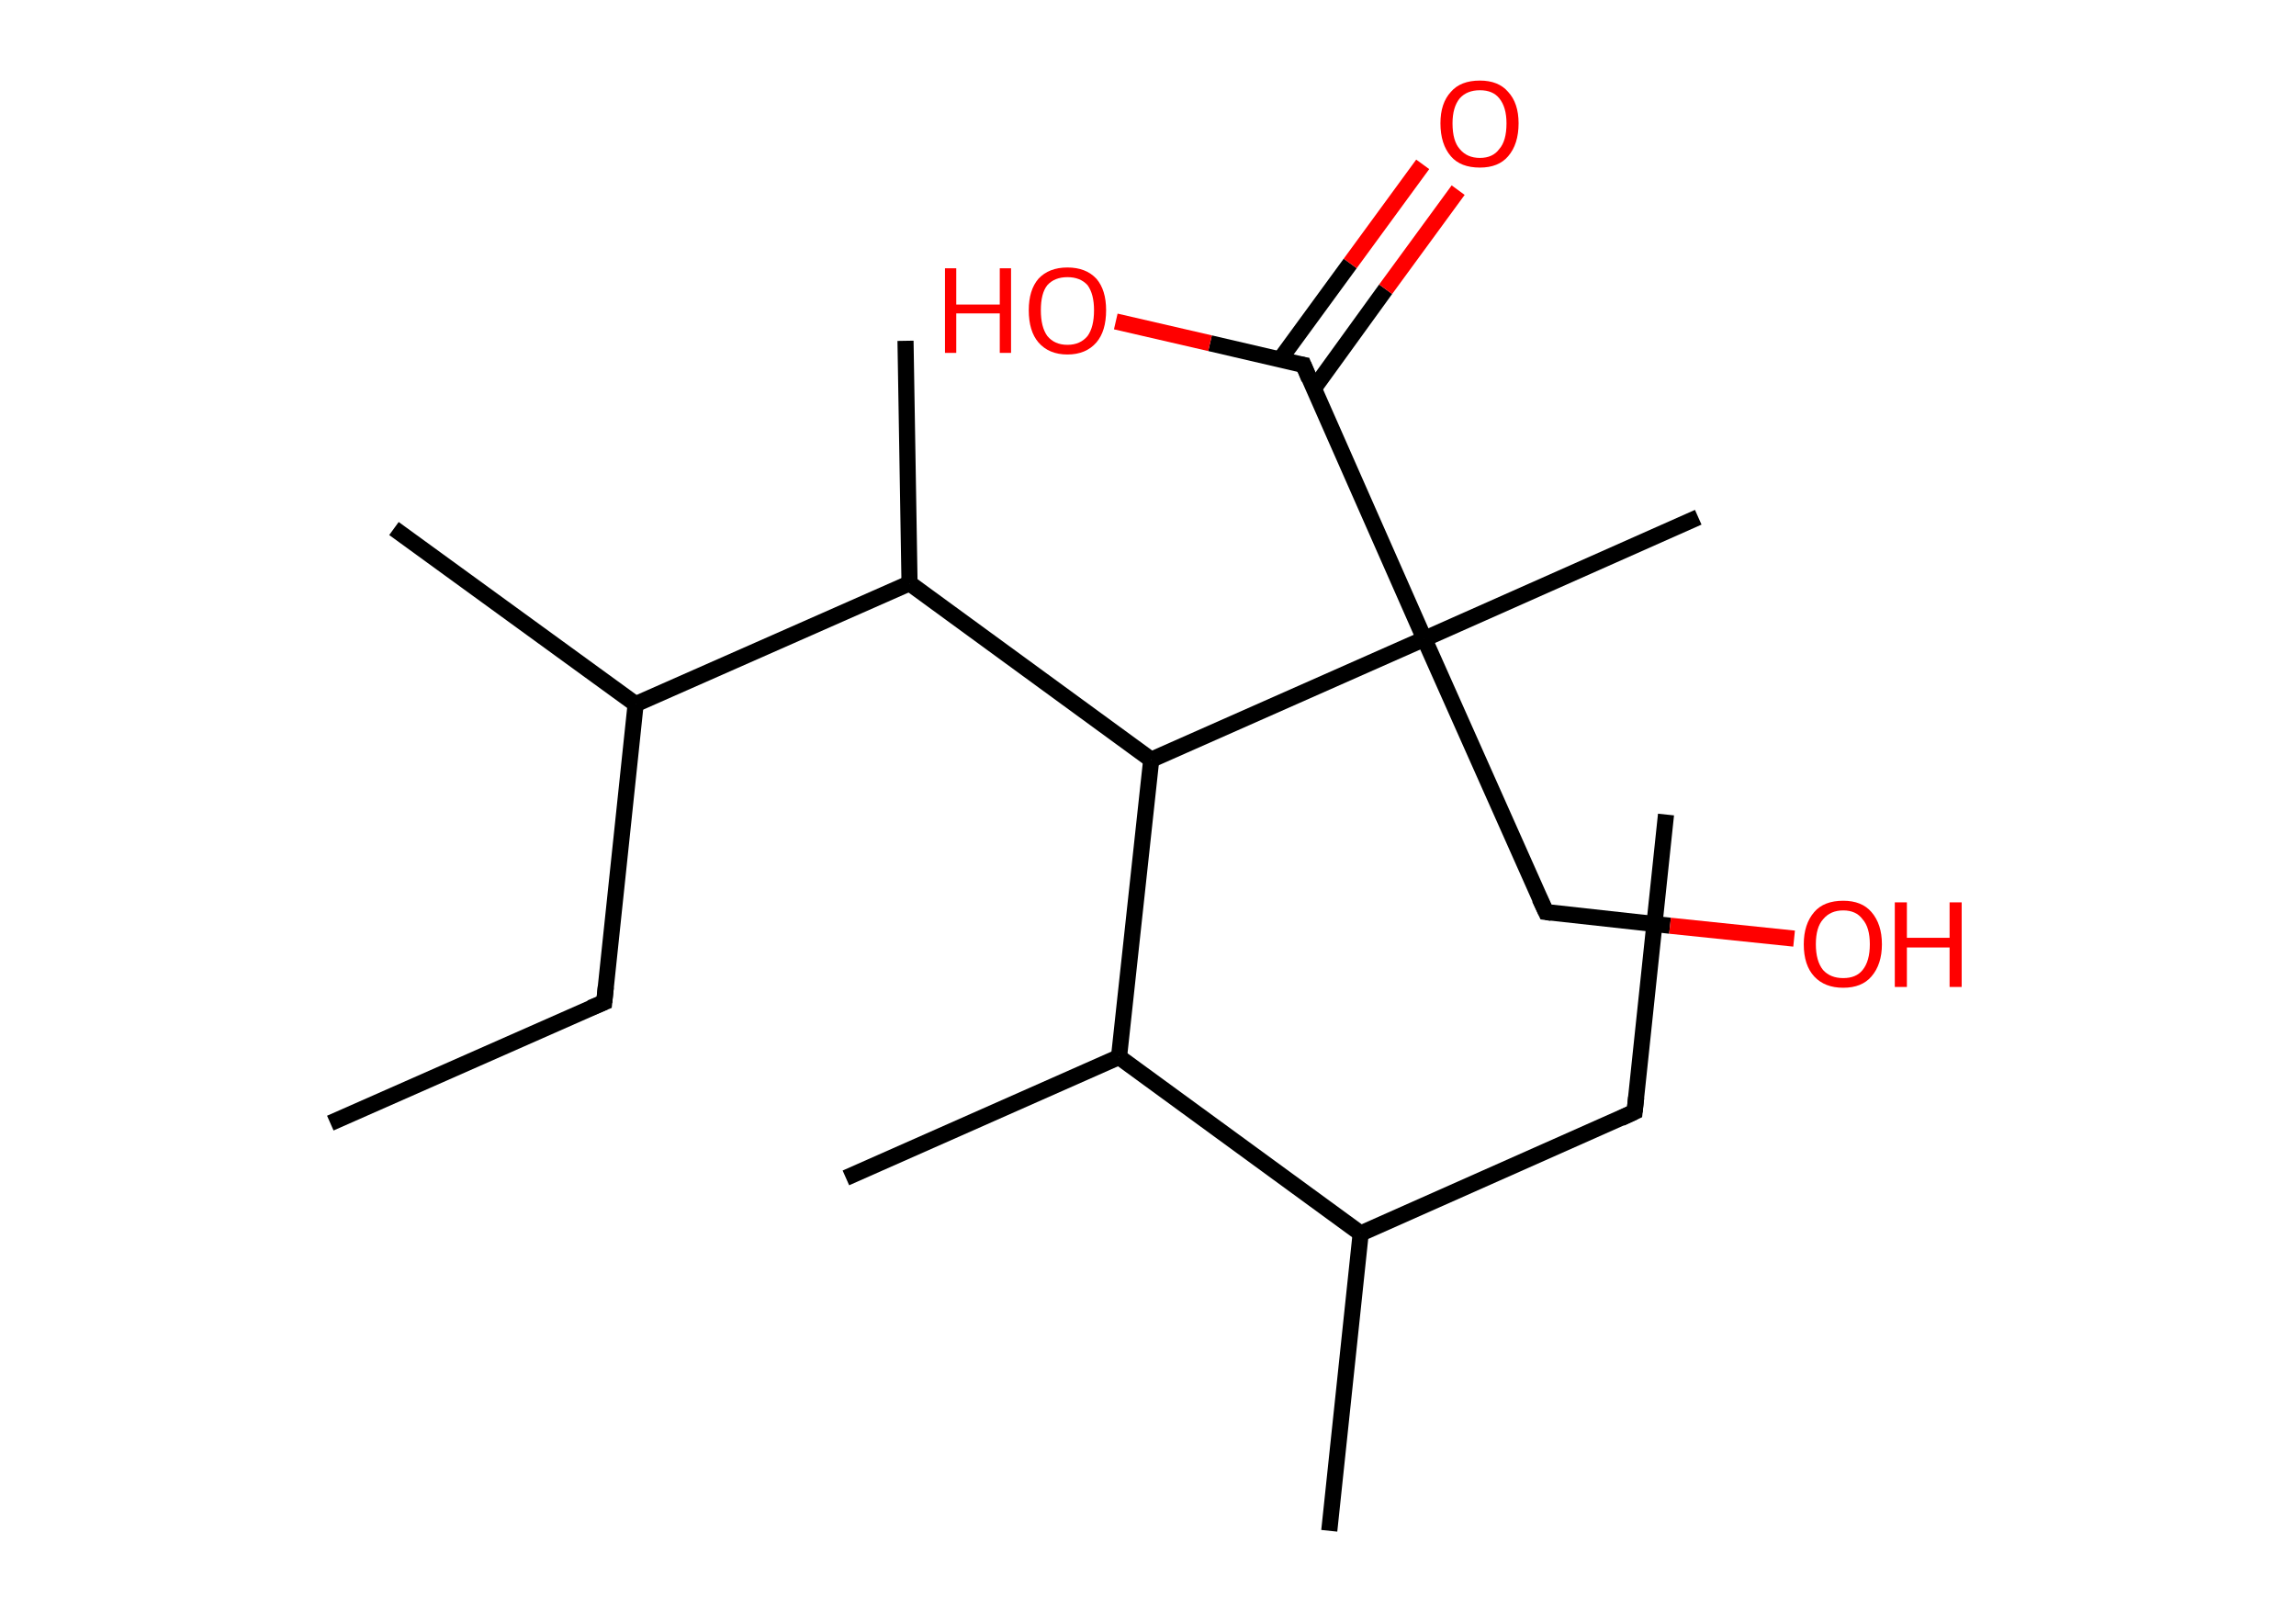 <?xml version='1.0' encoding='ASCII' standalone='yes'?>
<svg xmlns="http://www.w3.org/2000/svg" xmlns:rdkit="http://www.rdkit.org/xml" xmlns:xlink="http://www.w3.org/1999/xlink" version="1.1" baseProfile="full" xml:space="preserve" width="285px" height="200px" viewBox="0 0 285 200">
<!-- END OF HEADER -->
<rect style="opacity:1.0;fill:#FFFFFF;stroke:none" width="285.0" height="200.0" x="0.0" y="0.0"> </rect>
<path class="bond-0 atom-0 atom-1" d="M 206.8,101.1 L 202.9,138.0" style="fill:none;fill-rule:evenodd;stroke:#000000;stroke-width:2.0px;stroke-linecap:butt;stroke-linejoin:miter;stroke-opacity:1"/>
<path class="bond-1 atom-1 atom-2" d="M 202.9,138.0 L 168.9,153.1" style="fill:none;fill-rule:evenodd;stroke:#000000;stroke-width:2.0px;stroke-linecap:butt;stroke-linejoin:miter;stroke-opacity:1"/>
<path class="bond-2 atom-2 atom-3" d="M 168.9,153.1 L 165.0,190.0" style="fill:none;fill-rule:evenodd;stroke:#000000;stroke-width:2.0px;stroke-linecap:butt;stroke-linejoin:miter;stroke-opacity:1"/>
<path class="bond-3 atom-2 atom-4" d="M 168.9,153.1 L 138.9,131.2" style="fill:none;fill-rule:evenodd;stroke:#000000;stroke-width:2.0px;stroke-linecap:butt;stroke-linejoin:miter;stroke-opacity:1"/>
<path class="bond-4 atom-4 atom-5" d="M 138.9,131.2 L 105.0,146.2" style="fill:none;fill-rule:evenodd;stroke:#000000;stroke-width:2.0px;stroke-linecap:butt;stroke-linejoin:miter;stroke-opacity:1"/>
<path class="bond-5 atom-4 atom-6" d="M 138.9,131.2 L 142.9,94.3" style="fill:none;fill-rule:evenodd;stroke:#000000;stroke-width:2.0px;stroke-linecap:butt;stroke-linejoin:miter;stroke-opacity:1"/>
<path class="bond-6 atom-6 atom-7" d="M 142.9,94.3 L 112.9,72.4" style="fill:none;fill-rule:evenodd;stroke:#000000;stroke-width:2.0px;stroke-linecap:butt;stroke-linejoin:miter;stroke-opacity:1"/>
<path class="bond-7 atom-7 atom-8" d="M 112.9,72.4 L 112.4,42.3" style="fill:none;fill-rule:evenodd;stroke:#000000;stroke-width:2.0px;stroke-linecap:butt;stroke-linejoin:miter;stroke-opacity:1"/>
<path class="bond-8 atom-7 atom-9" d="M 112.9,72.4 L 78.9,87.4" style="fill:none;fill-rule:evenodd;stroke:#000000;stroke-width:2.0px;stroke-linecap:butt;stroke-linejoin:miter;stroke-opacity:1"/>
<path class="bond-9 atom-9 atom-10" d="M 78.9,87.4 L 48.9,65.6" style="fill:none;fill-rule:evenodd;stroke:#000000;stroke-width:2.0px;stroke-linecap:butt;stroke-linejoin:miter;stroke-opacity:1"/>
<path class="bond-10 atom-9 atom-11" d="M 78.9,87.4 L 75.0,124.4" style="fill:none;fill-rule:evenodd;stroke:#000000;stroke-width:2.0px;stroke-linecap:butt;stroke-linejoin:miter;stroke-opacity:1"/>
<path class="bond-11 atom-11 atom-12" d="M 75.0,124.4 L 41.0,139.4" style="fill:none;fill-rule:evenodd;stroke:#000000;stroke-width:2.0px;stroke-linecap:butt;stroke-linejoin:miter;stroke-opacity:1"/>
<path class="bond-12 atom-6 atom-13" d="M 142.9,94.3 L 176.8,79.3" style="fill:none;fill-rule:evenodd;stroke:#000000;stroke-width:2.0px;stroke-linecap:butt;stroke-linejoin:miter;stroke-opacity:1"/>
<path class="bond-13 atom-13 atom-14" d="M 176.8,79.3 L 210.8,64.2" style="fill:none;fill-rule:evenodd;stroke:#000000;stroke-width:2.0px;stroke-linecap:butt;stroke-linejoin:miter;stroke-opacity:1"/>
<path class="bond-14 atom-13 atom-15" d="M 176.8,79.3 L 191.9,113.2" style="fill:none;fill-rule:evenodd;stroke:#000000;stroke-width:2.0px;stroke-linecap:butt;stroke-linejoin:miter;stroke-opacity:1"/>
<path class="bond-15 atom-15 atom-16" d="M 191.9,113.2 L 207.3,114.9" style="fill:none;fill-rule:evenodd;stroke:#000000;stroke-width:2.0px;stroke-linecap:butt;stroke-linejoin:miter;stroke-opacity:1"/>
<path class="bond-15 atom-15 atom-16" d="M 207.3,114.9 L 222.7,116.5" style="fill:none;fill-rule:evenodd;stroke:#FF0000;stroke-width:2.0px;stroke-linecap:butt;stroke-linejoin:miter;stroke-opacity:1"/>
<path class="bond-16 atom-13 atom-17" d="M 176.8,79.3 L 161.8,45.3" style="fill:none;fill-rule:evenodd;stroke:#000000;stroke-width:2.0px;stroke-linecap:butt;stroke-linejoin:miter;stroke-opacity:1"/>
<path class="bond-17 atom-17 atom-18" d="M 163.1,48.2 L 172.0,35.9" style="fill:none;fill-rule:evenodd;stroke:#000000;stroke-width:2.0px;stroke-linecap:butt;stroke-linejoin:miter;stroke-opacity:1"/>
<path class="bond-17 atom-17 atom-18" d="M 172.0,35.9 L 181.0,23.6" style="fill:none;fill-rule:evenodd;stroke:#FF0000;stroke-width:2.0px;stroke-linecap:butt;stroke-linejoin:miter;stroke-opacity:1"/>
<path class="bond-17 atom-17 atom-18" d="M 158.9,44.6 L 167.6,32.7" style="fill:none;fill-rule:evenodd;stroke:#000000;stroke-width:2.0px;stroke-linecap:butt;stroke-linejoin:miter;stroke-opacity:1"/>
<path class="bond-17 atom-17 atom-18" d="M 167.6,32.7 L 176.6,20.4" style="fill:none;fill-rule:evenodd;stroke:#FF0000;stroke-width:2.0px;stroke-linecap:butt;stroke-linejoin:miter;stroke-opacity:1"/>
<path class="bond-18 atom-17 atom-19" d="M 161.8,45.3 L 150.2,42.6" style="fill:none;fill-rule:evenodd;stroke:#000000;stroke-width:2.0px;stroke-linecap:butt;stroke-linejoin:miter;stroke-opacity:1"/>
<path class="bond-18 atom-17 atom-19" d="M 150.2,42.6 L 138.5,39.9" style="fill:none;fill-rule:evenodd;stroke:#FF0000;stroke-width:2.0px;stroke-linecap:butt;stroke-linejoin:miter;stroke-opacity:1"/>
<path d="M 203.1,136.2 L 202.9,138.0 L 201.2,138.8" style="fill:none;stroke:#000000;stroke-width:2.0px;stroke-linecap:butt;stroke-linejoin:miter;stroke-opacity:1;"/>
<path d="M 75.2,122.5 L 75.0,124.4 L 73.3,125.1" style="fill:none;stroke:#000000;stroke-width:2.0px;stroke-linecap:butt;stroke-linejoin:miter;stroke-opacity:1;"/>
<path d="M 191.1,111.5 L 191.9,113.2 L 192.6,113.3" style="fill:none;stroke:#000000;stroke-width:2.0px;stroke-linecap:butt;stroke-linejoin:miter;stroke-opacity:1;"/>
<path d="M 162.5,47.0 L 161.8,45.3 L 161.2,45.2" style="fill:none;stroke:#000000;stroke-width:2.0px;stroke-linecap:butt;stroke-linejoin:miter;stroke-opacity:1;"/>
<path class="atom-16" d="M 223.9 117.2 Q 223.9 114.7, 225.2 113.2 Q 226.4 111.8, 228.8 111.8 Q 231.1 111.8, 232.3 113.2 Q 233.6 114.7, 233.6 117.2 Q 233.6 119.7, 232.3 121.2 Q 231.1 122.6, 228.8 122.6 Q 226.5 122.6, 225.2 121.2 Q 223.9 119.8, 223.9 117.2 M 228.8 121.4 Q 230.4 121.4, 231.2 120.4 Q 232.1 119.3, 232.1 117.2 Q 232.1 115.1, 231.2 114.1 Q 230.4 113.0, 228.8 113.0 Q 227.2 113.0, 226.3 114.1 Q 225.4 115.1, 225.4 117.2 Q 225.4 119.3, 226.3 120.4 Q 227.2 121.4, 228.8 121.4 " fill="#FF0000"/>
<path class="atom-16" d="M 235.2 112.0 L 236.7 112.0 L 236.7 116.4 L 242.0 116.4 L 242.0 112.0 L 243.5 112.0 L 243.5 122.5 L 242.0 122.5 L 242.0 117.6 L 236.7 117.6 L 236.7 122.5 L 235.2 122.5 L 235.2 112.0 " fill="#FF0000"/>
<path class="atom-18" d="M 178.8 15.3 Q 178.8 12.8, 180.1 11.4 Q 181.3 10.0, 183.7 10.0 Q 186.0 10.0, 187.2 11.4 Q 188.5 12.8, 188.5 15.3 Q 188.5 17.9, 187.2 19.4 Q 186.0 20.8, 183.7 20.8 Q 181.3 20.8, 180.1 19.4 Q 178.8 17.9, 178.8 15.3 M 183.7 19.6 Q 185.3 19.6, 186.1 18.5 Q 187.0 17.5, 187.0 15.3 Q 187.0 13.3, 186.1 12.2 Q 185.3 11.2, 183.7 11.2 Q 182.1 11.2, 181.2 12.2 Q 180.3 13.3, 180.3 15.3 Q 180.3 17.5, 181.2 18.5 Q 182.1 19.6, 183.7 19.6 " fill="#FF0000"/>
<path class="atom-19" d="M 117.3 33.3 L 118.7 33.3 L 118.7 37.8 L 124.1 37.8 L 124.1 33.3 L 125.5 33.3 L 125.5 43.8 L 124.1 43.8 L 124.1 38.9 L 118.7 38.9 L 118.7 43.8 L 117.3 43.8 L 117.3 33.3 " fill="#FF0000"/>
<path class="atom-19" d="M 127.7 38.5 Q 127.7 36.0, 128.9 34.6 Q 130.2 33.2, 132.5 33.2 Q 134.8 33.2, 136.1 34.6 Q 137.3 36.0, 137.3 38.5 Q 137.3 41.1, 136.1 42.5 Q 134.8 44.0, 132.5 44.0 Q 130.2 44.0, 128.9 42.5 Q 127.7 41.1, 127.7 38.5 M 132.5 42.8 Q 134.1 42.8, 135.0 41.7 Q 135.8 40.6, 135.8 38.5 Q 135.8 36.5, 135.0 35.4 Q 134.1 34.4, 132.5 34.4 Q 130.9 34.4, 130.0 35.4 Q 129.2 36.4, 129.2 38.5 Q 129.2 40.6, 130.0 41.7 Q 130.9 42.8, 132.5 42.8 " fill="#FF0000"/>
</svg>
